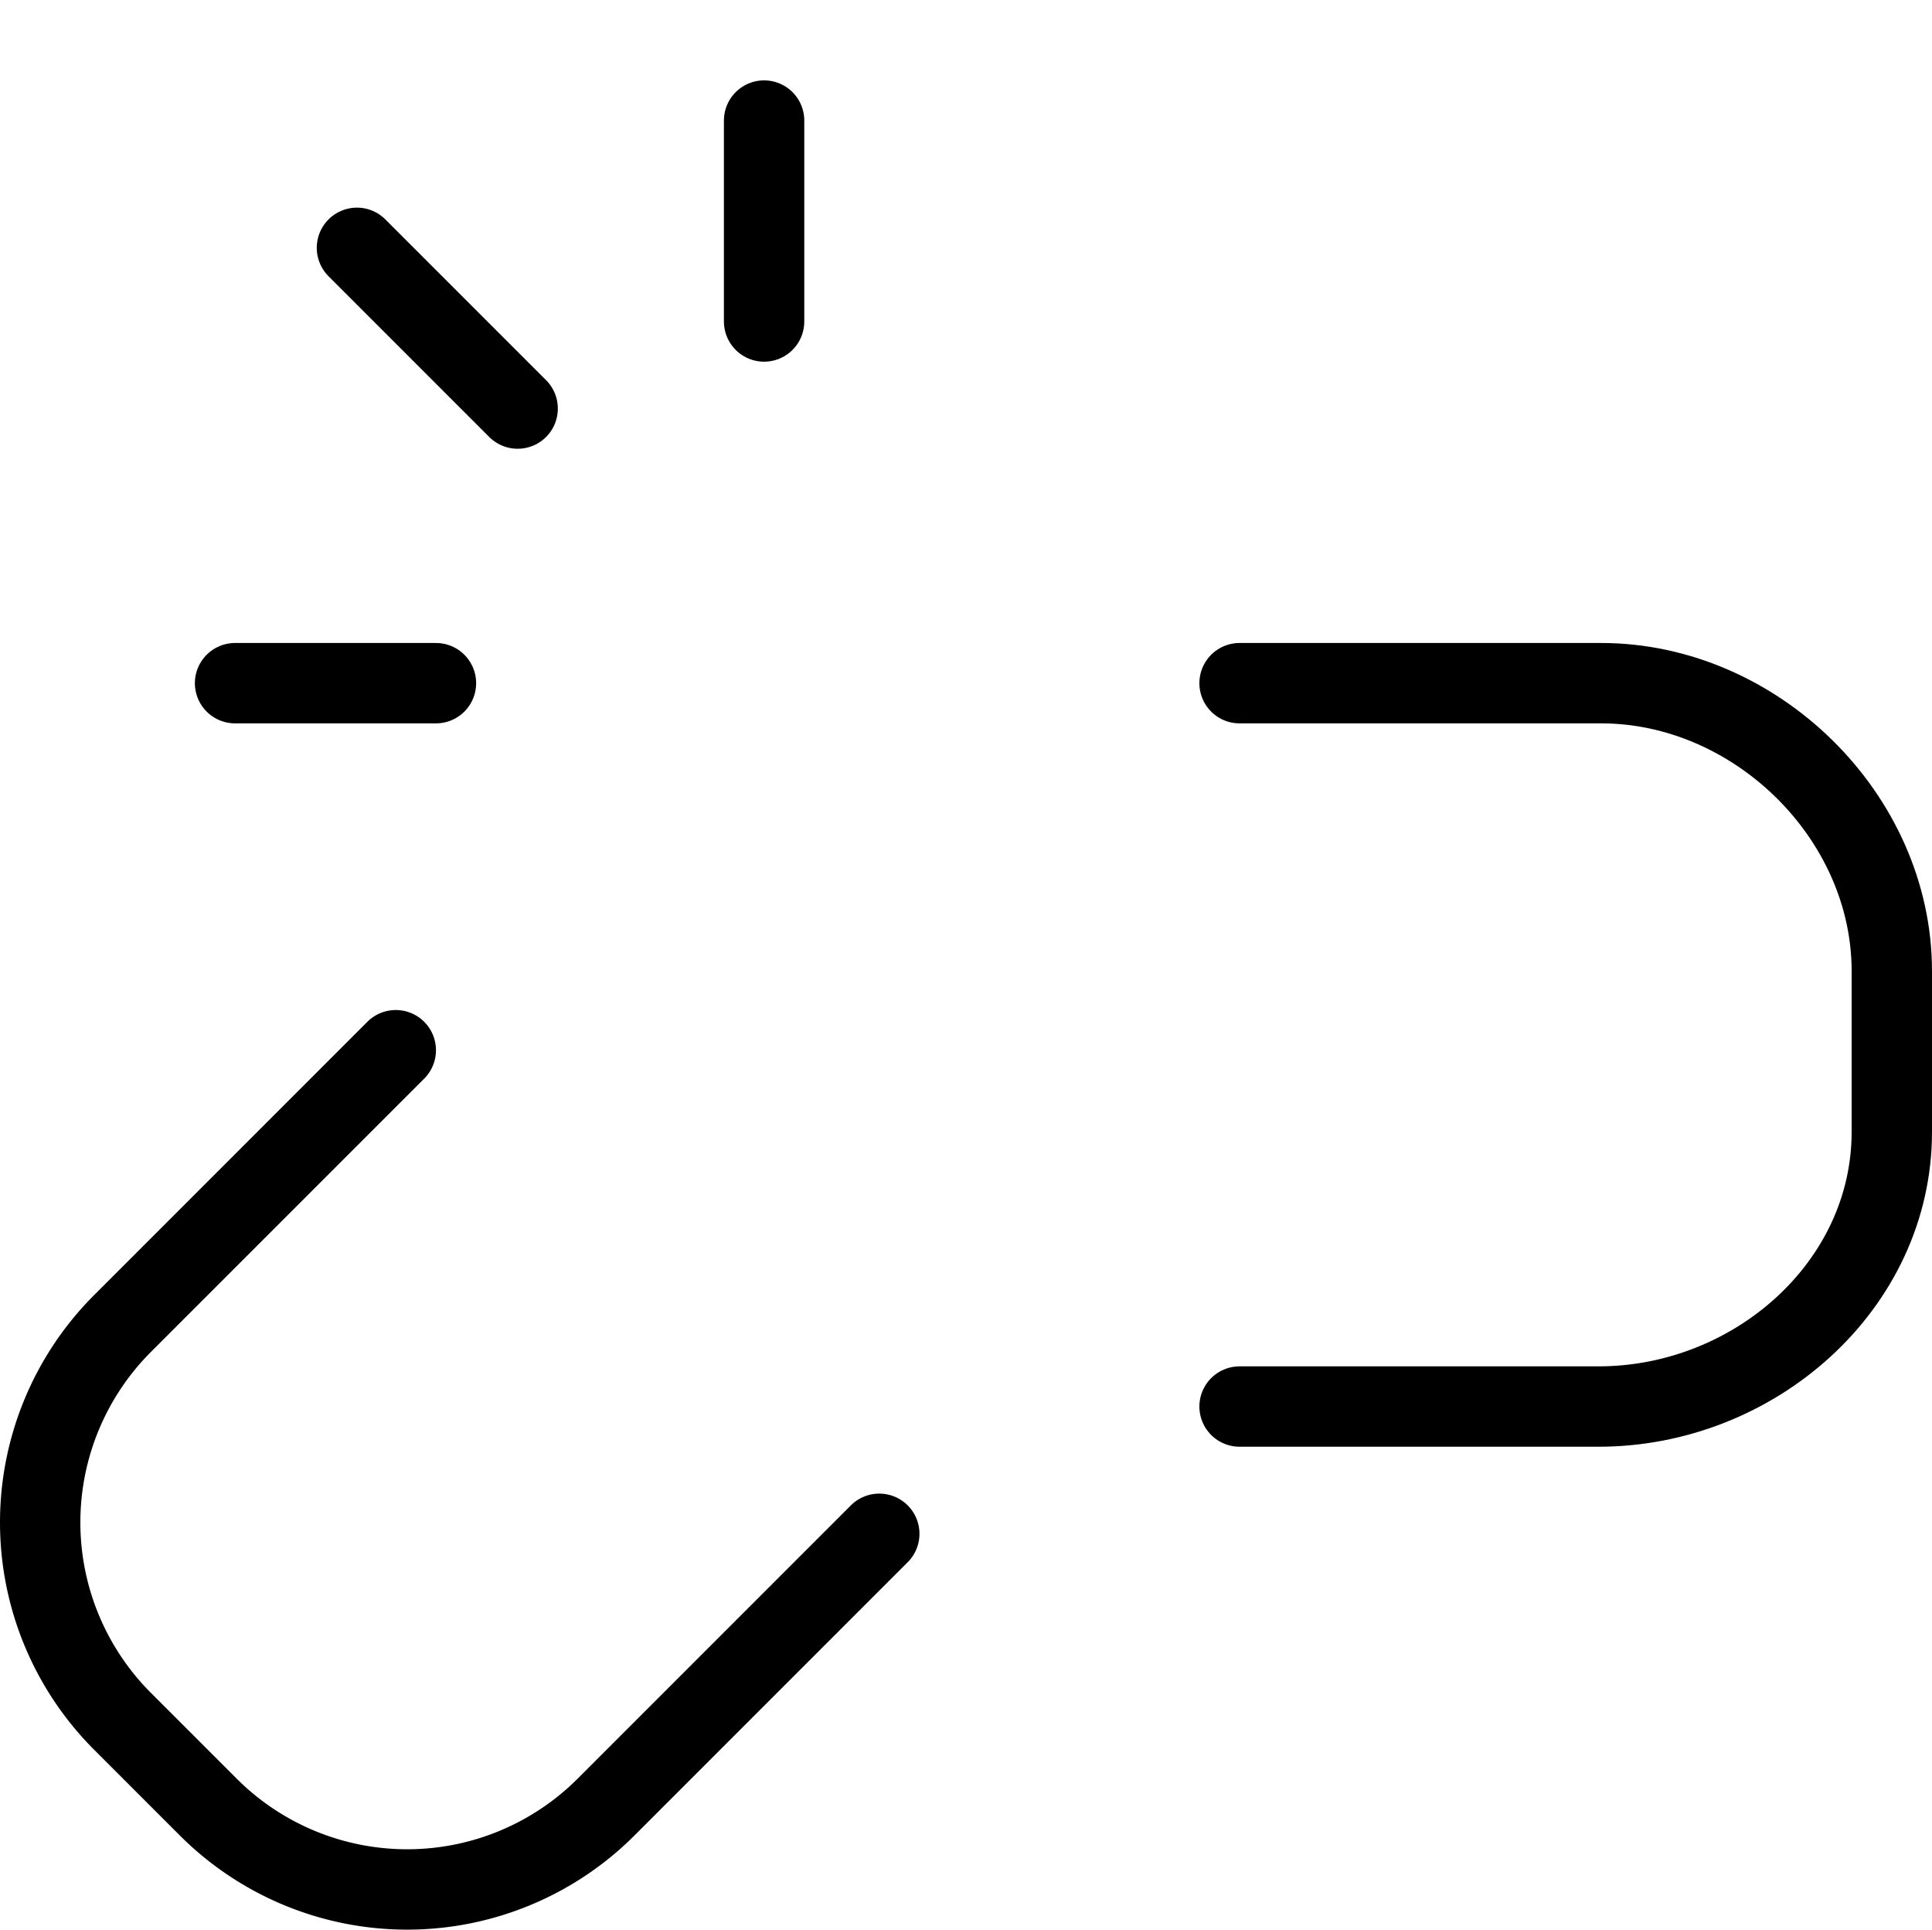 <svg xmlns="http://www.w3.org/2000/svg" viewBox="0 0 144.25 144.05"><line x1="38.65" y1="30.5" x2="26.65" y2="18.5" style="fill:none;stroke:#000;stroke-linecap:round;stroke-linejoin:round;stroke-width:6px"/><line x1="57.05" y1="24" x2="57.05" y2="9" style="fill:none;stroke:#000;stroke-linecap:round;stroke-linejoin:round;stroke-width:6px"/><line x1="32.55" y1="51" x2="17.55" y2="51" style="fill:none;stroke:#000;stroke-linecap:round;stroke-linejoin:round;stroke-width:6px"/><path d="M65.5,114.5,45.1,134.9a21.004,21.004,0,0,1-29.7,0L9,128.5A21.004,21.004,0,0,1,9,98.8L29.4,78.4" transform="translate(0.15)" style="fill:none;stroke:#000;stroke-linecap:round;stroke-linejoin:round;stroke-width:6px"/><path d="M92.4,51h27c11.5,0,21.7,9.9,21.7,21.5v12c0,11.5-10.3,20.5-21.9,20.5H92.4" transform="translate(0.15)" style="fill:none;stroke:#000;stroke-linecap:round;stroke-linejoin:round;stroke-width:6px"/><rect x="0.15" width="144" height="144" style="fill:none"/></svg>